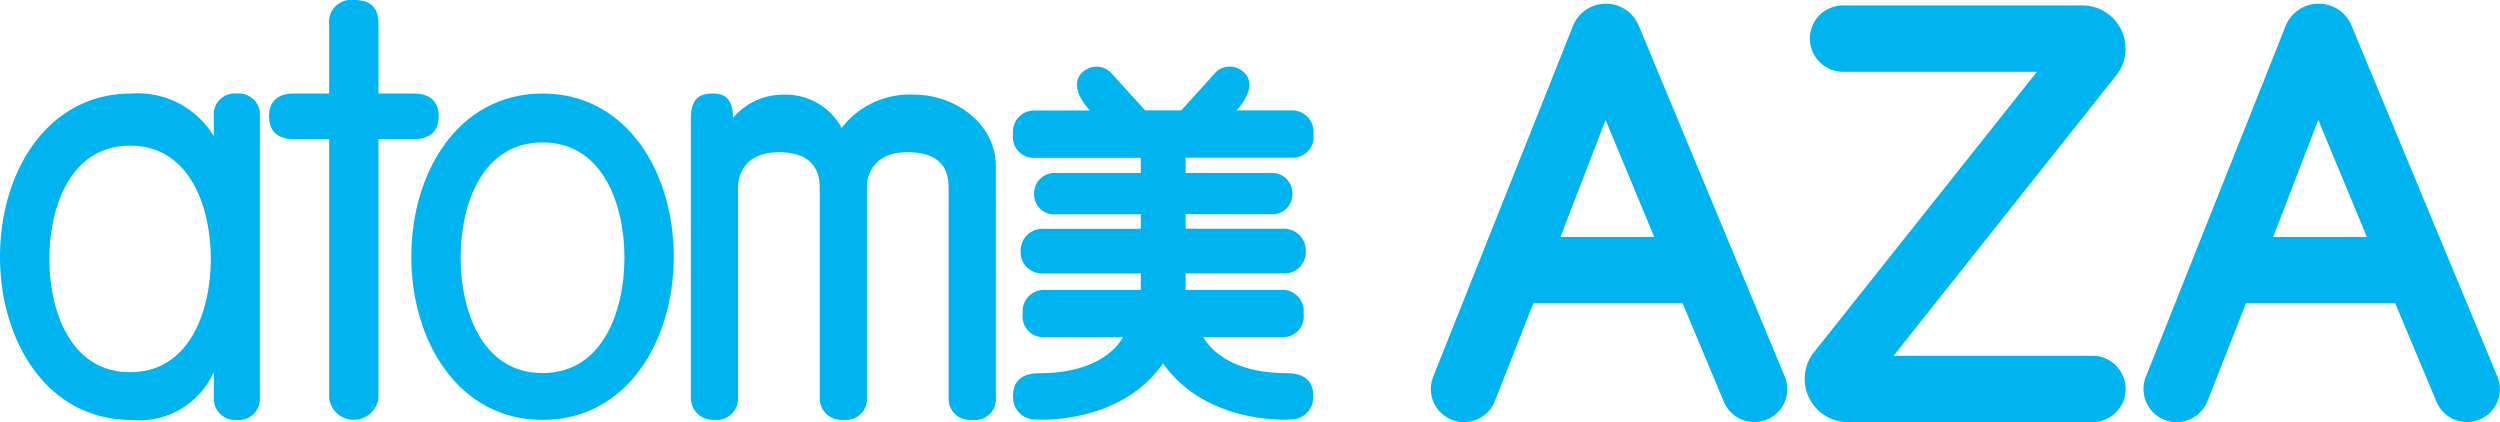 <svg id="그룹_2622" data-name="그룹 2622" xmlns="http://www.w3.org/2000/svg" xmlns:xlink="http://www.w3.org/1999/xlink" width="118.108" height="19.938" viewBox="0 0 118.108 19.938">
  <defs>
    <clipPath id="clip-path">
      <rect id="사각형_1848" data-name="사각형 1848" width="118.108" height="19.938" fill="#00b5ef"/>
    </clipPath>
  </defs>
  <g id="그룹_2621" data-name="그룹 2621" clip-path="url(#clip-path)">
    <path id="패스_7665" data-name="패스 7665" d="M463.689,2.964h0a1.567,1.567,0,0,0,1.567,1.567h9.157L463.8,17.882a2.044,2.044,0,0,0,1.688,3.2h11.549a1.567,1.567,0,1,0,0-3.134h-9.395l10.6-13.352a2.044,2.044,0,0,0-1.689-3.2h-11.3a1.567,1.567,0,0,0-1.567,1.567" transform="translate(-378.182 -1.14)" fill="#00b5ef"/>
    <path id="패스_7666" data-name="패스 7666" d="M374.172,2.009l-6.6,16.562a1.566,1.566,0,1,0,2.912,1.153l1.817-4.618h7.05l1.954,4.659a1.554,1.554,0,0,0,1.433.952h.007a1.554,1.554,0,0,0,1.434-2.15l-6.9-16.581A1.676,1.676,0,0,0,375.736.953h-.008a1.676,1.676,0,0,0-1.557,1.056m3.84,9.963h-4.427l2.13-5.527Z" transform="translate(-299.861 -0.778)" fill="#00b5ef"/>
    <path id="패스_7667" data-name="패스 7667" d="M557.186,2.009l-6.6,16.562a1.566,1.566,0,1,0,2.912,1.153l1.817-4.618h7.05l1.954,4.659a1.554,1.554,0,0,0,1.432.952h.007a1.554,1.554,0,0,0,1.434-2.15L560.3,1.985A1.676,1.676,0,0,0,558.75.953h-.008a1.676,1.676,0,0,0-1.557,1.056m3.84,9.963H556.6l2.13-5.527Z" transform="translate(-449.207 -0.778)" fill="#00b5ef"/>
    <path id="패스_7668" data-name="패스 7668" d="M6.2,39.44A3.847,3.847,0,0,0,10.1,37.173V38.4a1.008,1.008,0,0,0,1.087,1.04.991.991,0,0,0,1.09-1.04V25.107a1,1,0,0,0-1.09-1.088A.992.992,0,0,0,10.1,25.107v.924A4.2,4.2,0,0,0,6.2,24.019c-3.973,0-6.2,3.715-6.2,7.709S2.229,39.44,6.2,39.44M6.147,26.482c2.82,0,3.811,2.894,3.811,5.347s-.991,5.354-3.811,5.354-3.813-2.895-3.813-5.354.995-5.347,3.813-5.347" transform="translate(0 -19.6)" fill="#00b5ef"/>
    <path id="패스_7669" data-name="패스 7669" d="M70.251,6.573h1.676V18.8a1.174,1.174,0,0,0,2.331,0V6.573h1.679c.769,0,1.164-.4,1.164-1.079S76.706,4.42,75.937,4.42H74.259V1.175C74.259.651,74.152,0,73.092,0a1.046,1.046,0,0,0-1.165,1.175V4.42H70.251c-.769,0-1.165.393-1.165,1.075s.4,1.079,1.165,1.079" transform="translate(-56.377)" fill="#00b5ef"/>
    <path id="패스_7670" data-name="패스 7670" d="M111.817,39.44c3.975,0,6.2-3.712,6.2-7.712s-2.224-7.708-6.2-7.708-6.2,3.715-6.2,7.708,2.229,7.712,6.2,7.712m0-13.111c2.861,0,3.869,2.946,3.869,5.443s-1.008,5.453-3.869,5.453-3.869-2.947-3.869-5.453,1.007-5.443,3.869-5.443" transform="translate(-86.186 -19.601)" fill="#00b5ef"/>
    <path id="패스_7671" data-name="패스 7671" d="M273.083,31.5c-3,0-3.818-1.488-3.95-1.7h3.7a.981.981,0,0,0,1.039-1.114,1.008,1.008,0,0,0-1.039-1.121H268.3v-.781h4.567a1.006,1.006,0,0,0,1.109-1.052,1.033,1.033,0,0,0-1.109-1.053H268.3v-.688h4a.943.943,0,0,0,1.042-.973.967.967,0,0,0-1.042-.976h-4v-.719h4.995a.983.983,0,0,0,1.041-1.115,1.009,1.009,0,0,0-1.041-1.119H270.7s1.11-1.123.337-1.816a.964.964,0,0,0-1.417.124l-1.528,1.692h-1.706L264.856,17.4a.967.967,0,0,0-1.42-.124c-.77.693.34,1.816.34,1.816h-2.594a1.008,1.008,0,0,0-1.038,1.119.982.982,0,0,0,1.038,1.115h5v.719h-4a.965.965,0,0,0-1.041.976.942.942,0,0,0,1.041.973h4v.688h-4.568a1.034,1.034,0,0,0-1.11,1.053,1.007,1.007,0,0,0,1.11,1.052h4.568v.781h-4.54a1.007,1.007,0,0,0-1.038,1.121.98.98,0,0,0,1.038,1.114h3.7c-.13.213-.95,1.7-3.948,1.7-1.25,0-1.316.854-1.22,1.391a1.056,1.056,0,0,0,1.06.8s3.94.279,6-2.652c2.066,2.93,6.005,2.652,6.005,2.652a1.057,1.057,0,0,0,1.059-.8c.1-.538.033-1.391-1.218-1.391" transform="translate(-212.286 -13.872)" fill="#00b5ef"/>
    <path id="패스_7672" data-name="패스 7672" d="M191.817,27.468c0-2.085-2-3.393-3.838-3.393a4.049,4.049,0,0,0-3.448,1.572,2.989,2.989,0,0,0-2.716-1.572,3.084,3.084,0,0,0-2.416,1.1c-.006-.84-.321-1.156-.953-1.156-.732,0-1.039.339-1.039,1.219V38.4a1.042,1.042,0,0,0,1.114,1.038h.007a1.006,1.006,0,0,0,1.109-1.038V28.464c0-.366.131-1.67,1.942-1.67,1.709,0,1.918,1.054,1.918,1.67V38.4a1.022,1.022,0,0,0,1.118,1.038.994.994,0,0,0,1.114-1.038V28.464c0-.787.454-1.67,1.923-1.67,1.773,0,1.934,1.054,1.934,1.67V38.4a1,1,0,0,0,1.117,1.038.983.983,0,0,0,1.117-1.038Z" transform="translate(-144.77 -19.602)" fill="#00b5ef"/>
  </g>
</svg>
